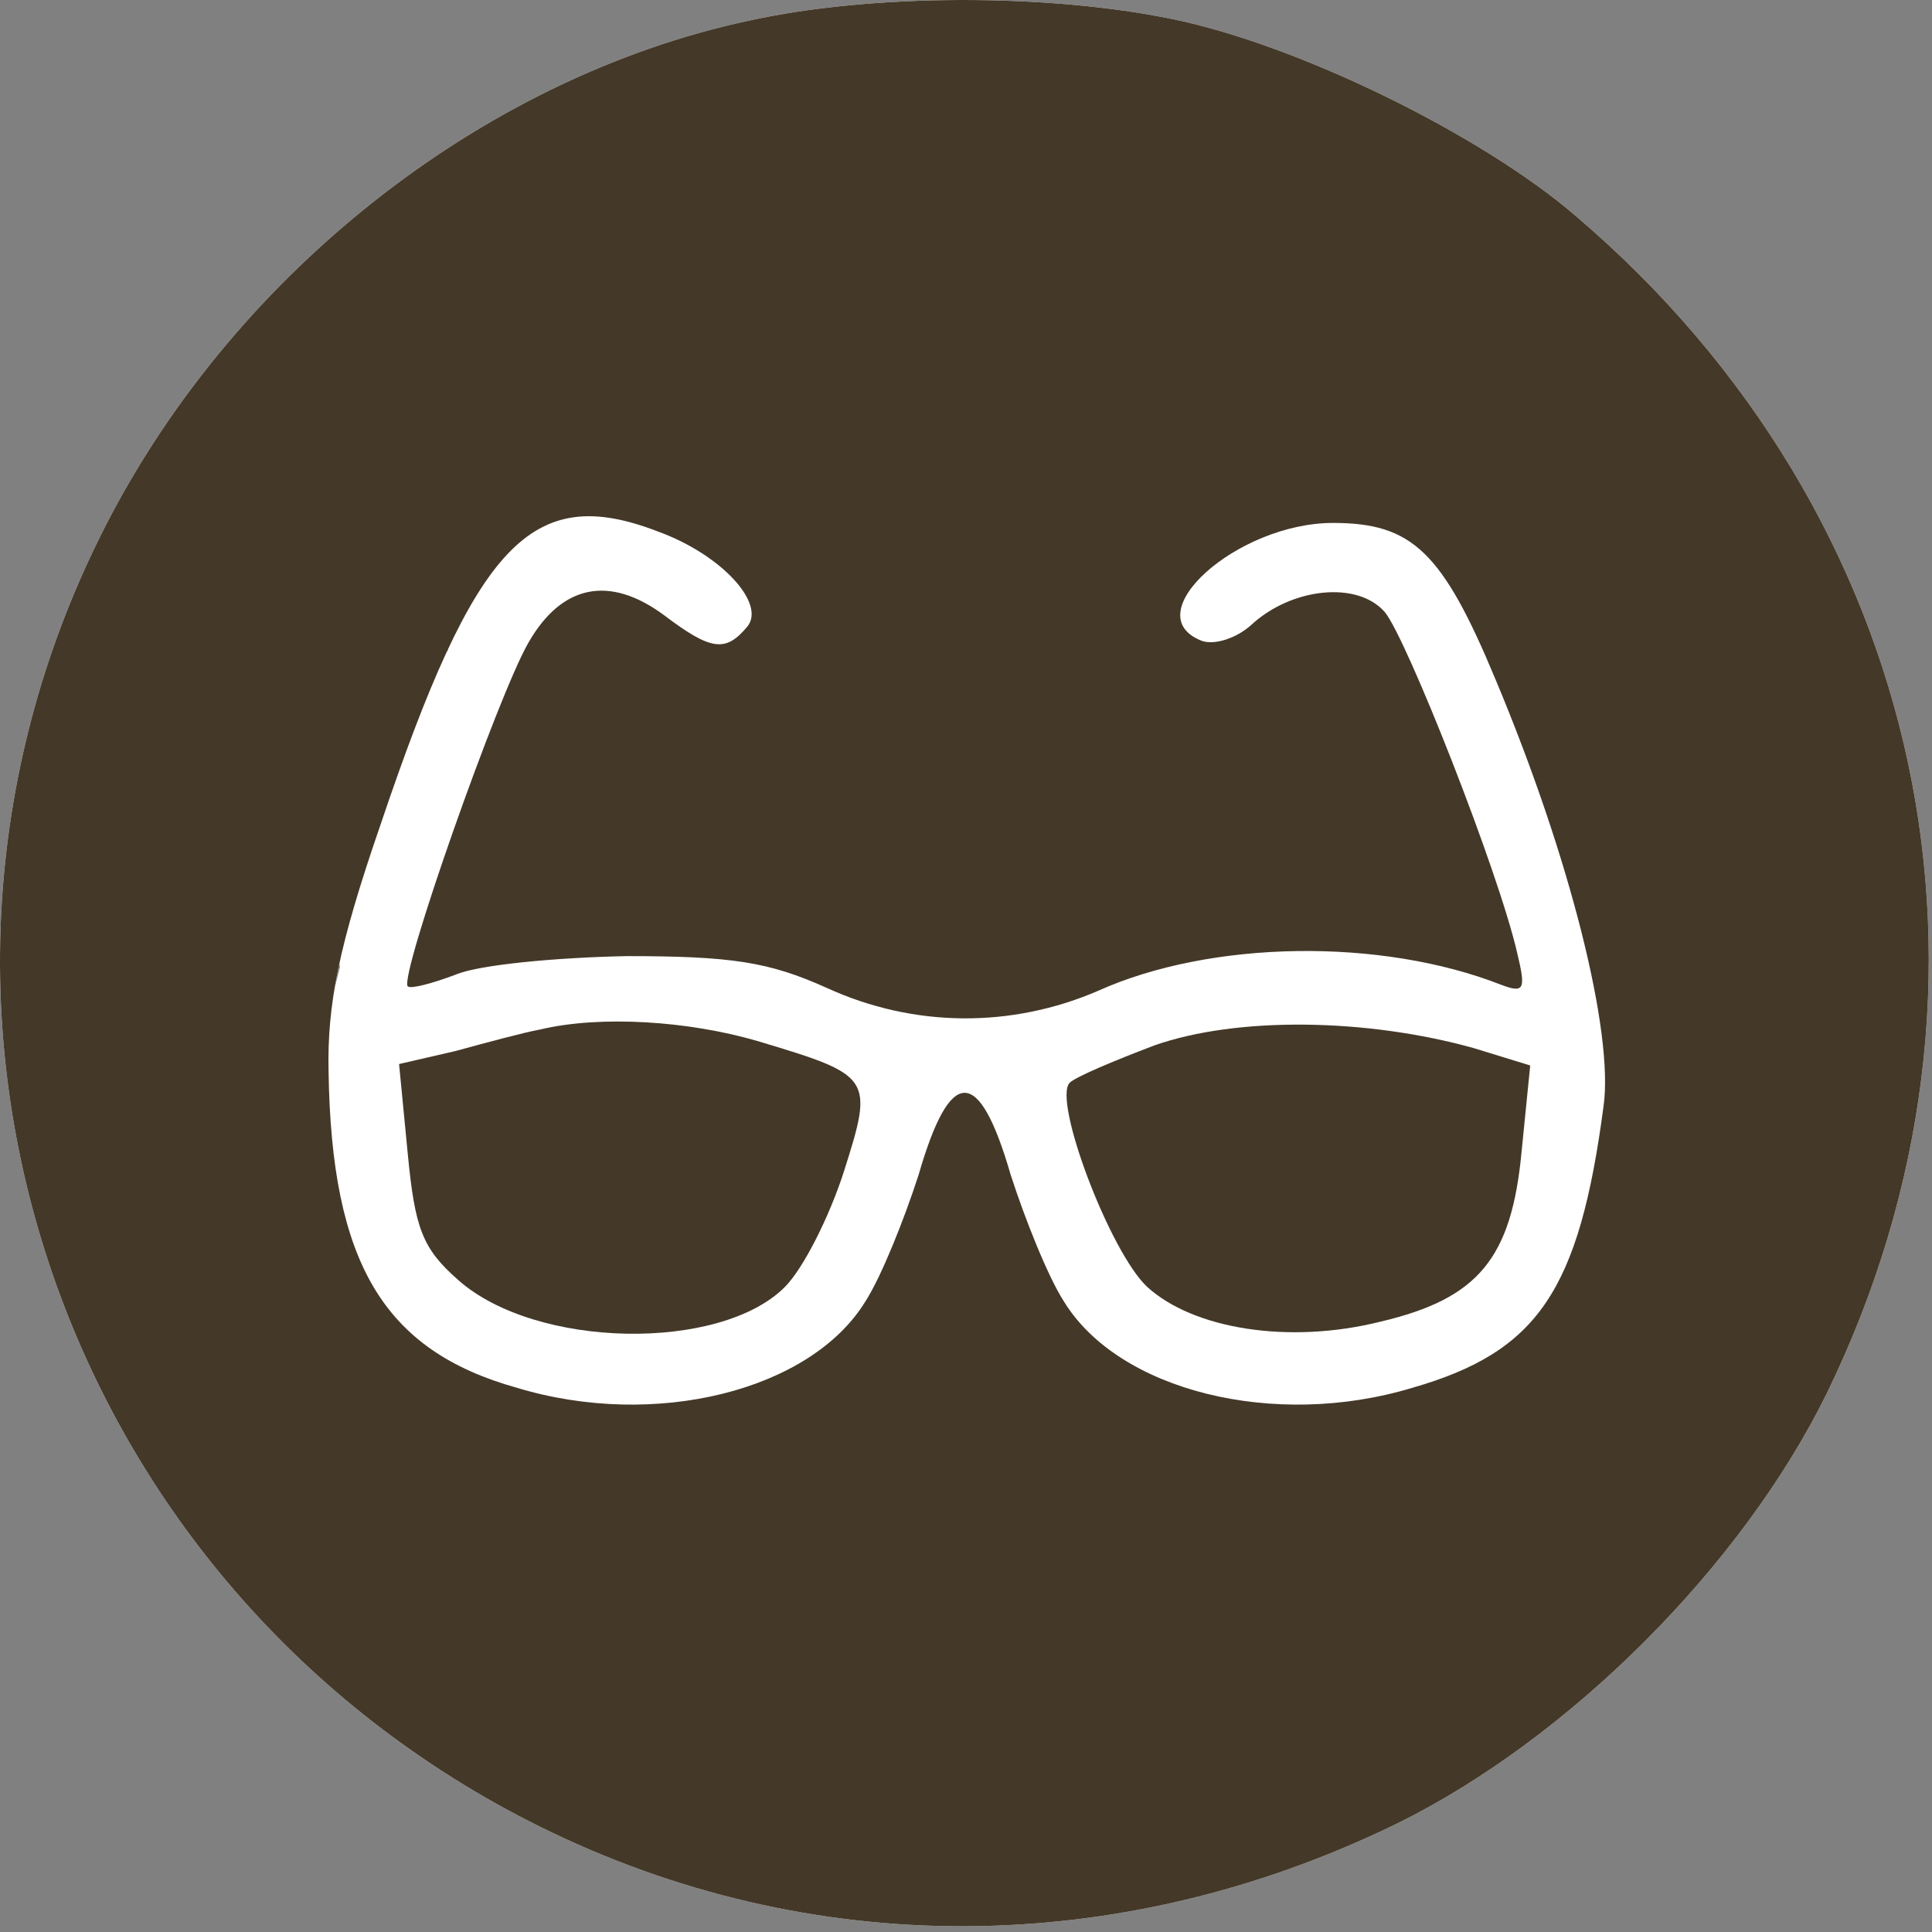<svg width="179" height="179" viewBox="0 0 179 179" fill="none" xmlns="http://www.w3.org/2000/svg">
<rect x="0" y="0" width="179" height="179" fill="#808080" stroke="none"/>
<g clip-path="url(#clip0_31_2)">
<path d="M69.374 1.917C44.441 7.25 21.108 25.784 9.241 49.784C-12.626 93.917 5.641 147.25 50.041 169.25C75.108 181.65 103.641 181.517 129.374 168.984C145.374 161.117 161.374 145.117 169.241 129.117C187.774 91.117 178.574 47.784 146.041 20.05C137.241 12.45 120.308 4.184 108.708 1.784C97.108 -0.616 80.841 -0.616 69.374 1.917ZM60.974 49.25C66.841 51.384 55 43 46.5 48.5C27.5 71.5 65.908 60.317 61.508 56.984C56.441 53.25 44.408 55.167 41.342 60.5C38.542 65.3 30.7 88.567 31.5 89.5C31.767 89.767 13 146.915 59.5 140C65.5 136.415 61.467 159.633 68 159.5C110.5 176.65 150.907 113.384 156.241 115.784C164.374 119.517 143.241 86.75 151.241 83.284C161.641 78.617 127.908 86.85 139.108 91.25C141.241 92.05 149.374 81.117 148.574 77.784C146.841 70.184 152.241 56.684 150.241 54.284C147.707 51.35 119.641 54.45 115.908 57.917C114.574 59.117 149.774 50.684 148.574 50.284C142.308 47.884 114.574 48.45 123.508 48.45C130.841 48.45 133.641 51.117 138.574 62.984C145.508 79.517 149.508 95.65 148.574 102.45C146.308 119.65 142.441 125.25 130.841 128.584C118.041 132.45 103.641 128.85 98.574 120.584C97.108 118.317 94.974 112.984 93.641 108.85C90.708 98.717 88.041 98.717 85.108 108.85C83.774 112.984 81.641 118.317 80.174 120.584C75.108 128.85 60.708 132.45 47.908 128.584C35.508 125.117 30.708 116.984 30.441 99.25C30.308 93.117 31.374 87.65 35.241 76.45C44.041 50.317 49.241 44.717 60.974 49.25Z" fill="white"/>
<path d="M69.374 1.917C44.441 7.25 21.108 25.784 9.241 49.784C-12.626 93.917 5.641 147.25 50.041 169.25C75.108 181.65 103.641 181.517 129.374 168.984C145.374 161.117 161.374 145.117 169.241 129.117C187.774 91.117 178.574 47.784 146.041 20.05C137.241 12.45 120.308 4.184 108.708 1.784C97.108 -0.616 80.841 -0.616 69.374 1.917ZM60.974 49.25C66.841 51.384 70.974 55.917 69.241 58.05C67.241 60.45 65.908 60.317 61.508 56.984C56.441 53.25 52.041 54.184 48.974 59.517C46.174 64.317 36.974 90.45 37.774 91.384C38.041 91.65 40.041 91.117 42.174 90.317C44.308 89.384 51.508 88.717 58.041 88.584C67.774 88.584 71.241 89.117 76.574 91.517C84.708 95.25 93.774 95.25 101.774 91.784C112.174 87.117 127.908 86.85 139.108 91.25C141.241 92.05 141.374 91.65 140.574 88.317C138.841 80.717 130.308 59.117 128.308 56.717C125.774 53.784 119.641 54.45 115.908 57.917C114.574 59.117 112.574 59.784 111.374 59.384C105.108 56.984 114.574 48.45 123.508 48.45C130.841 48.45 133.641 51.117 138.574 62.984C145.508 79.517 149.508 95.65 148.574 102.45C146.308 119.65 142.441 125.25 130.841 128.584C118.041 132.45 103.641 128.85 98.574 120.584C97.108 118.317 94.974 112.984 93.641 108.85C90.708 98.717 88.041 98.717 85.108 108.85C83.774 112.984 81.641 118.317 80.174 120.584C75.108 128.85 60.708 132.45 47.908 128.584C35.508 125.117 30.708 116.984 30.441 99.25C30.308 93.117 31.374 87.65 35.241 76.45C44.041 50.317 49.241 44.717 60.974 49.25Z" fill="#443828"/>
<path d="M50.041 95.384C48.574 95.65 45.107 96.584 42.174 97.384L36.974 98.584L37.774 106.85C38.441 113.784 39.107 115.65 42.441 118.584C49.641 124.984 66.707 125.25 72.707 119.25C74.441 117.517 76.841 112.717 78.174 108.584C80.974 99.784 80.841 99.65 70.174 96.45C63.774 94.584 55.641 94.05 50.041 95.384Z" fill="#443828"/>
<path d="M106.974 96.85C103.108 98.317 99.641 99.784 99.108 100.317C97.508 101.917 102.841 116.05 106.308 119.25C110.574 123.117 119.374 124.584 127.908 122.45C136.974 120.317 140.041 116.584 140.974 106.717L141.774 98.717L136.574 97.117C126.574 94.317 114.574 94.184 106.974 96.85Z" fill="#443828"/>
</g>
<defs>
<clipPath id="clip0_31_2">
<rect width="179" height="179" fill="white"/>
</clipPath>
</defs>
</svg>
